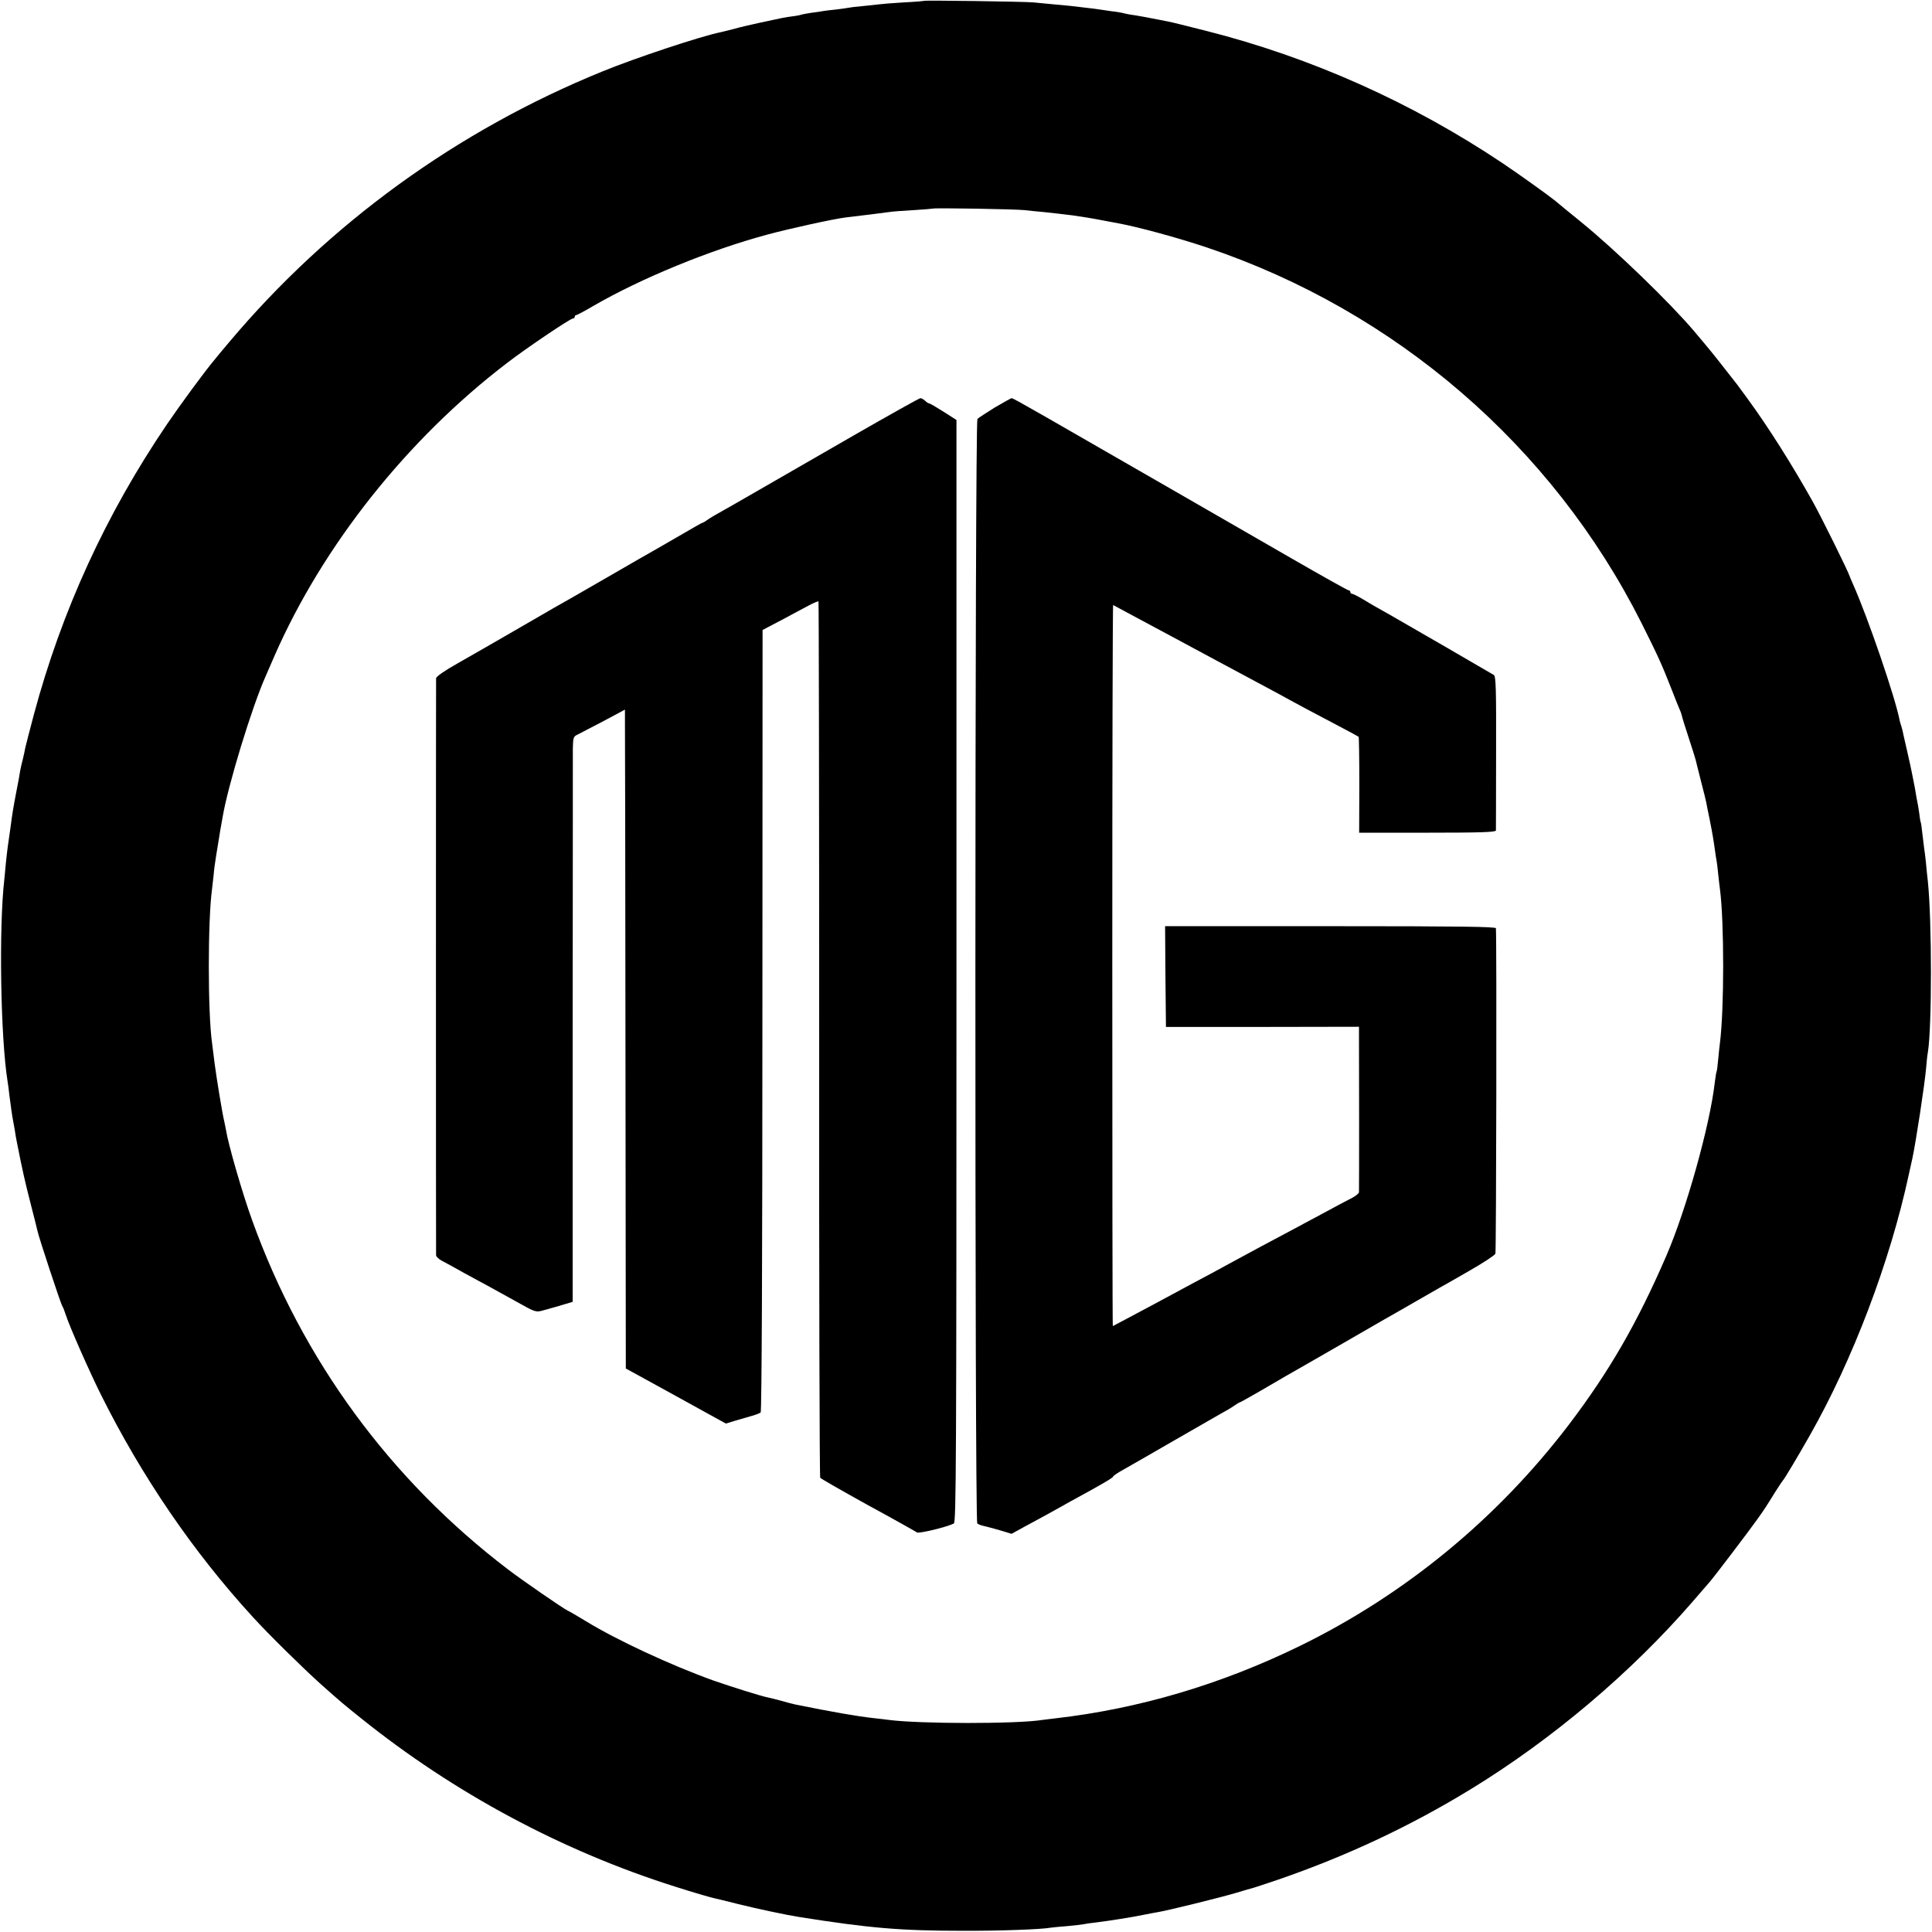 <?xml version="1.0" standalone="no"?>
<!DOCTYPE svg PUBLIC "-//W3C//DTD SVG 20010904//EN"
 "http://www.w3.org/TR/2001/REC-SVG-20010904/DTD/svg10.dtd">
<svg version="1.0" xmlns="http://www.w3.org/2000/svg"
 width="1116pt" height="1116pt" viewBox="0 0 1116 1116"
 preserveAspectRatio="xMidYMid meet">
<g transform="translate(0,1116) scale(0.1,-0.1)"
fill="#000000" stroke="none">
<path d="M5338 11155 c-2 -1 -56 -6 -120 -9 -65 -4 -128 -9 -140 -11 -13 -2
-54 -6 -93 -10 -38 -3 -77 -8 -85 -10 -8 -2 -40 -6 -71 -10 -31 -3 -65 -7 -75
-9 -11 -2 -41 -7 -68 -10 -27 -4 -52 -9 -55 -10 -3 -2 -26 -7 -51 -10 -50 -7
-47 -6 -185 -36 -55 -12 -125 -28 -155 -37 -30 -8 -65 -16 -77 -19 -114 -23
-494 -149 -684 -227 -840 -342 -1580 -880 -2154 -1562 -37 -44 -75 -89 -84
-101 -56 -66 -197 -258 -276 -374 -354 -522 -609 -1079 -770 -1680 -24 -91
-46 -176 -49 -190 -2 -14 -9 -43 -14 -65 -6 -22 -13 -53 -16 -70 -2 -16 -11
-66 -20 -110 -21 -110 -24 -129 -36 -220 -6 -44 -13 -91 -15 -105 -2 -14 -7
-56 -11 -95 -3 -38 -8 -81 -9 -95 -32 -277 -22 -913 19 -1168 3 -15 7 -49 10
-77 6 -47 18 -134 21 -145 1 -3 5 -27 10 -55 4 -27 9 -57 11 -65 34 -174 49
-237 79 -355 20 -77 38 -150 41 -163 7 -37 136 -426 144 -437 4 -5 13 -28 20
-50 21 -66 138 -331 205 -465 236 -472 530 -903 875 -1280 91 -100 287 -293
395 -390 109 -97 131 -116 229 -194 537 -432 1163 -768 1816 -974 103 -33 196
-60 226 -67 11 -2 73 -17 139 -34 114 -28 278 -63 355 -75 407 -64 580 -79
945 -79 205 -1 453 8 505 18 8 1 51 6 95 9 44 4 87 9 95 11 8 2 40 7 70 10 68
8 220 32 280 45 25 5 61 12 80 15 59 10 360 84 450 111 46 14 91 27 100 29 8
2 74 24 145 48 397 137 763 309 1111 522 471 288 927 674 1283 1085 40 47 84
97 97 112 30 35 229 297 275 362 45 63 56 81 103 157 22 35 43 66 46 69 7 6
82 131 154 258 248 436 464 1005 572 1507 9 39 17 79 20 90 22 103 72 432 80
525 3 36 7 76 10 90 24 144 24 761 0 990 -3 25 -8 73 -11 108 -4 35 -8 71 -10
80 -1 9 -6 46 -10 82 -4 36 -8 67 -10 70 -2 3 -6 28 -9 55 -4 28 -9 57 -11 65
-2 8 -6 31 -9 50 -3 19 -8 46 -11 60 -3 14 -8 39 -11 55 -3 17 -14 68 -25 115
-11 47 -22 96 -25 110 -2 14 -8 34 -11 45 -4 11 -8 25 -9 30 -24 130 -183 595
-270 790 -10 22 -18 42 -19 45 -9 30 -164 343 -213 431 -121 216 -258 433
-376 594 -64 88 -54 75 -133 175 -58 74 -88 112 -178 218 -138 163 -454 469
-655 632 -69 56 -134 109 -145 119 -42 34 -204 150 -305 218 -526 352 -1107
611 -1710 764 -107 27 -206 52 -220 54 -14 3 -36 7 -50 10 -56 11 -146 28
-167 30 -11 2 -29 5 -40 8 -10 3 -42 9 -72 12 -30 4 -63 9 -75 11 -12 2 -43 6
-71 9 -27 3 -66 8 -85 10 -19 2 -66 7 -105 10 -38 4 -90 9 -115 11 -48 5 -628
13 -632 9z m582 -1209 c25 -3 74 -8 110 -11 36 -4 76 -8 90 -10 14 -2 48 -6
75 -9 45 -6 119 -18 185 -31 14 -3 50 -9 80 -15 115 -21 342 -83 510 -139
1092 -367 1996 -1147 2510 -2166 96 -191 122 -249 175 -385 20 -52 41 -104 46
-115 6 -12 11 -27 13 -35 1 -8 19 -67 40 -130 21 -63 39 -122 41 -130 2 -8 15
-62 30 -120 15 -58 29 -114 31 -125 2 -11 10 -54 19 -95 18 -91 23 -122 31
-180 3 -25 8 -53 10 -64 2 -10 6 -44 9 -75 3 -31 8 -70 10 -86 25 -188 25
-695 0 -890 -2 -16 -7 -59 -10 -94 -3 -35 -7 -66 -9 -70 -2 -3 -7 -33 -11 -66
-28 -245 -164 -732 -280 -1000 -168 -388 -329 -667 -563 -975 -413 -542 -945
-980 -1552 -1277 -456 -223 -933 -364 -1415 -419 -27 -3 -61 -7 -74 -9 -146
-24 -711 -23 -886 0 -16 2 -55 7 -85 10 -100 11 -238 35 -460 80 -8 2 -42 10
-75 20 -33 9 -69 18 -80 20 -34 6 -215 63 -315 98 -245 88 -557 233 -735 342
-49 30 -97 58 -105 61 -26 12 -261 174 -345 238 -681 519 -1187 1209 -1478
2016 -56 154 -139 441 -152 525 -2 11 -6 31 -9 45 -12 48 -44 246 -56 335 -6
50 -13 104 -15 120 -25 174 -25 711 0 890 2 17 6 53 9 80 2 28 9 79 15 115 6
36 13 82 17 104 3 21 8 48 10 60 2 11 7 37 10 56 30 180 169 636 249 815 7 17
30 68 50 115 279 637 766 1252 1345 1694 113 87 364 256 379 256 6 0 11 5 11
10 0 6 4 10 9 10 4 0 48 23 97 52 276 160 673 323 1003 412 129 35 384 91 456
100 80 9 221 27 250 31 17 3 80 8 140 11 61 4 111 8 113 9 6 5 487 -3 532 -9z"/>
<path d="M4930 8644 c-206 -119 -449 -259 -540 -311 -91 -53 -190 -109 -220
-126 -30 -16 -67 -38 -82 -49 -14 -10 -28 -18 -31 -18 -3 0 -50 -27 -105 -59
-55 -32 -124 -72 -154 -89 -29 -16 -168 -96 -308 -177 -140 -81 -273 -157
-295 -169 -22 -13 -128 -74 -235 -136 -107 -62 -250 -144 -317 -182 -78 -44
-123 -76 -124 -86 -1 -22 -1 -3312 0 -3333 1 -8 16 -23 34 -32 17 -9 73 -39
122 -67 50 -27 113 -62 140 -76 28 -15 102 -56 165 -91 111 -63 116 -64 155
-53 22 6 45 12 50 14 6 1 35 10 66 19 l57 17 0 1562 c1 860 1 1595 1 1633 1
62 4 71 24 80 12 6 79 41 150 78 l127 68 0 -68 c1 -37 2 -894 3 -1903 l2
-1835 115 -63 c63 -35 144 -79 180 -99 36 -20 114 -63 174 -96 l109 -60 56 17
c31 9 74 22 96 28 22 6 44 15 49 19 6 5 10 910 10 2264 l1 2256 105 55 c58 31
129 69 159 85 30 16 56 27 59 25 2 -2 4 -1140 4 -2528 -1 -1388 2 -2529 6
-2534 4 -6 129 -77 277 -159 149 -81 275 -152 282 -157 10 -8 177 32 213 52
13 8 15 357 15 3191 l0 3183 -75 48 c-41 26 -79 48 -83 48 -5 0 -15 7 -23 15
-9 8 -21 15 -27 15 -7 0 -181 -98 -387 -216z"/>
<path d="M5746 8806 c-48 -30 -93 -59 -100 -66 -15 -15 -16 -6367 -1 -6380 6
-5 22 -11 35 -14 14 -3 56 -14 94 -25 l69 -21 71 39 c39 21 98 53 131 71 33
18 74 41 90 50 17 10 57 32 90 50 134 73 205 114 205 121 0 4 28 23 63 42 34
19 161 92 282 162 121 70 245 141 275 158 30 16 67 38 82 49 14 10 28 18 31
18 2 0 56 30 118 66 63 37 128 74 144 84 17 9 166 95 333 191 166 96 310 179
320 184 24 14 223 128 244 140 10 5 83 47 163 93 79 45 148 90 153 100 5 12 8
1796 3 1880 -1 9 -199 12 -956 12 l-955 0 2 -291 3 -291 558 0 557 1 0 -67 c1
-88 1 -874 0 -888 0 -7 -17 -21 -37 -32 -21 -10 -99 -52 -173 -92 -167 -90
-241 -129 -350 -187 -47 -25 -107 -58 -135 -73 -27 -15 -84 -45 -125 -68 -41
-22 -193 -103 -337 -181 -144 -77 -264 -141 -265 -141 -2 0 -3 938 -3 2084 0
1146 2 2083 5 2081 21 -11 269 -145 328 -176 171 -92 230 -124 277 -149 69
-37 185 -99 280 -150 44 -23 98 -53 120 -65 42 -23 113 -62 300 -160 61 -32
112 -60 113 -61 2 -1 4 -127 4 -278 l-1 -276 395 0 c308 0 394 3 395 13 0 6 1
209 1 450 1 367 -1 440 -13 448 -14 9 -525 305 -601 348 -66 37 -102 57 -156
90 -29 17 -57 31 -62 31 -6 0 -10 5 -10 10 0 6 -4 10 -10 10 -5 0 -152 82
-327 183 -372 215 -1053 606 -1103 635 -19 11 -91 52 -160 92 -69 40 -141 81
-160 92 -147 84 -190 108 -197 108 -4 -1 -48 -25 -97 -54z"/>
</g>
</svg>
